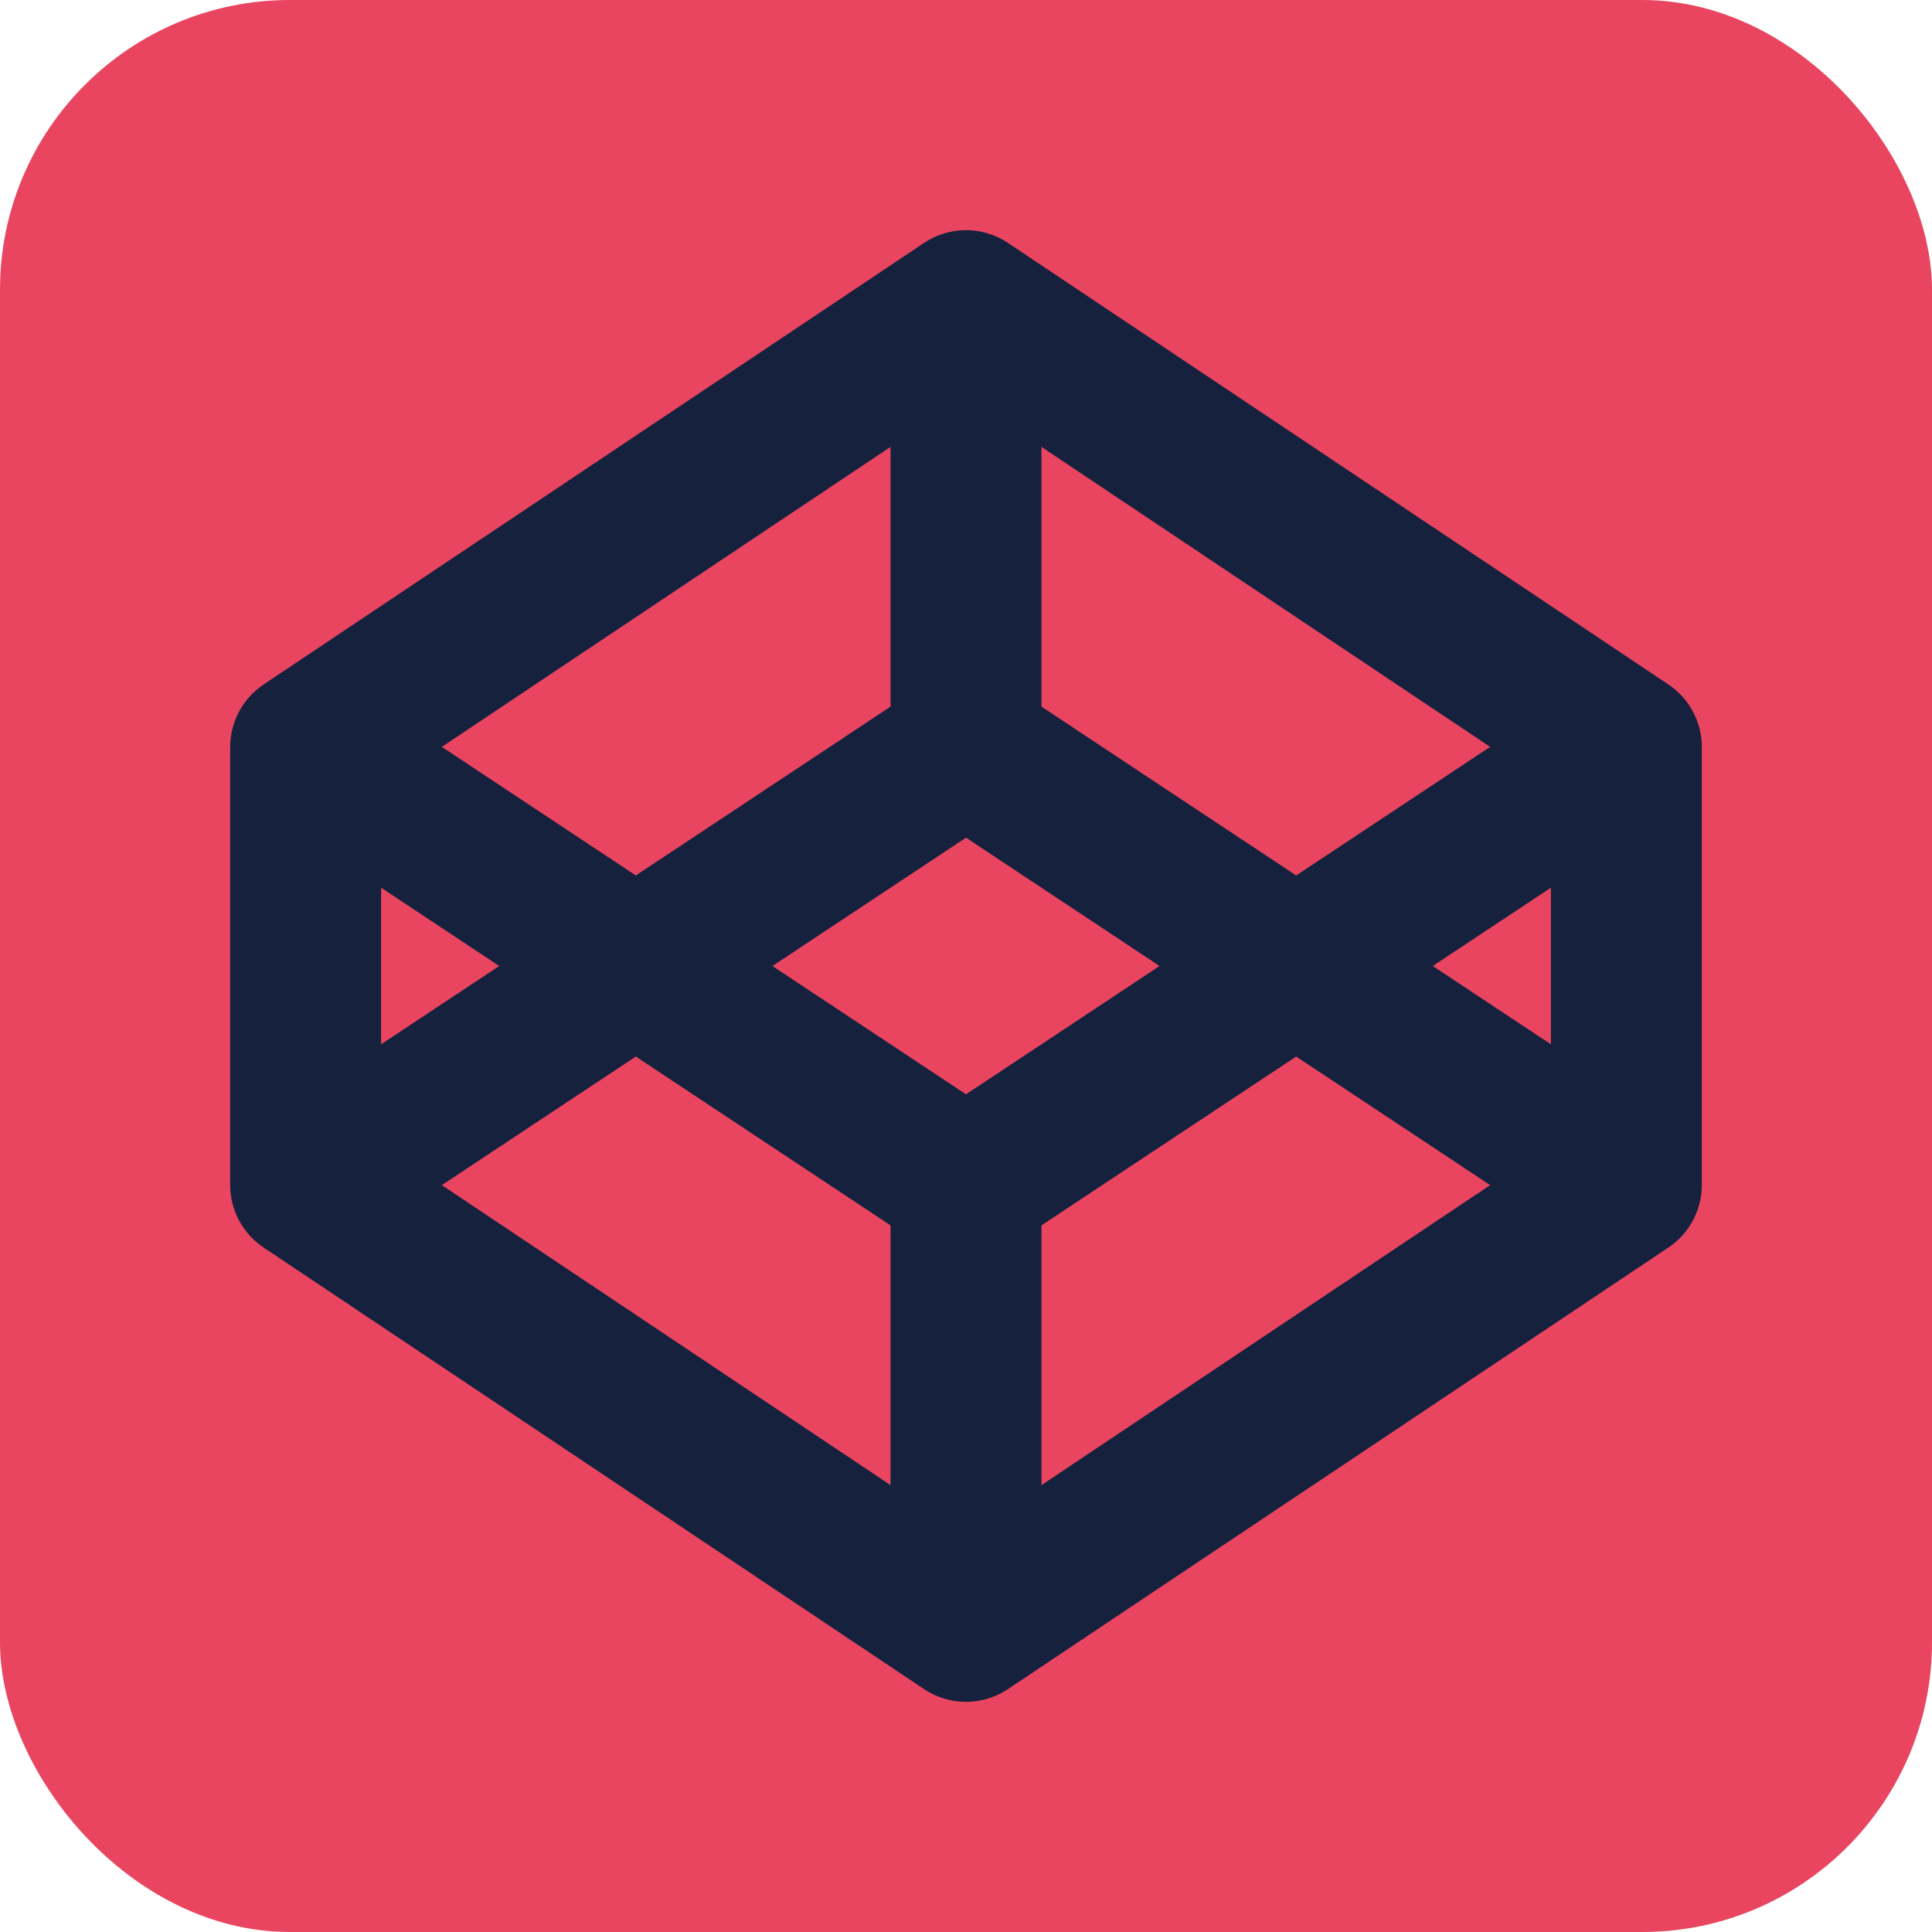<svg xmlns="http://www.w3.org/2000/svg"
viewBox="0 0 512 512">

<rect
width="512" height="512"
rx="15%"
fill="#e94560"/>

<g
fill="none"
stroke="#16213e"
stroke-width="40"
stroke-linejoin="round">

<path d="M81 198v116l175 117 175-117V198L256 81z"/>
<path d="M81 198l175 116 175-116M256 81v117"/>
<path d="M81 314l175-116 175 116M256 431V314"/>
</g>
</svg>